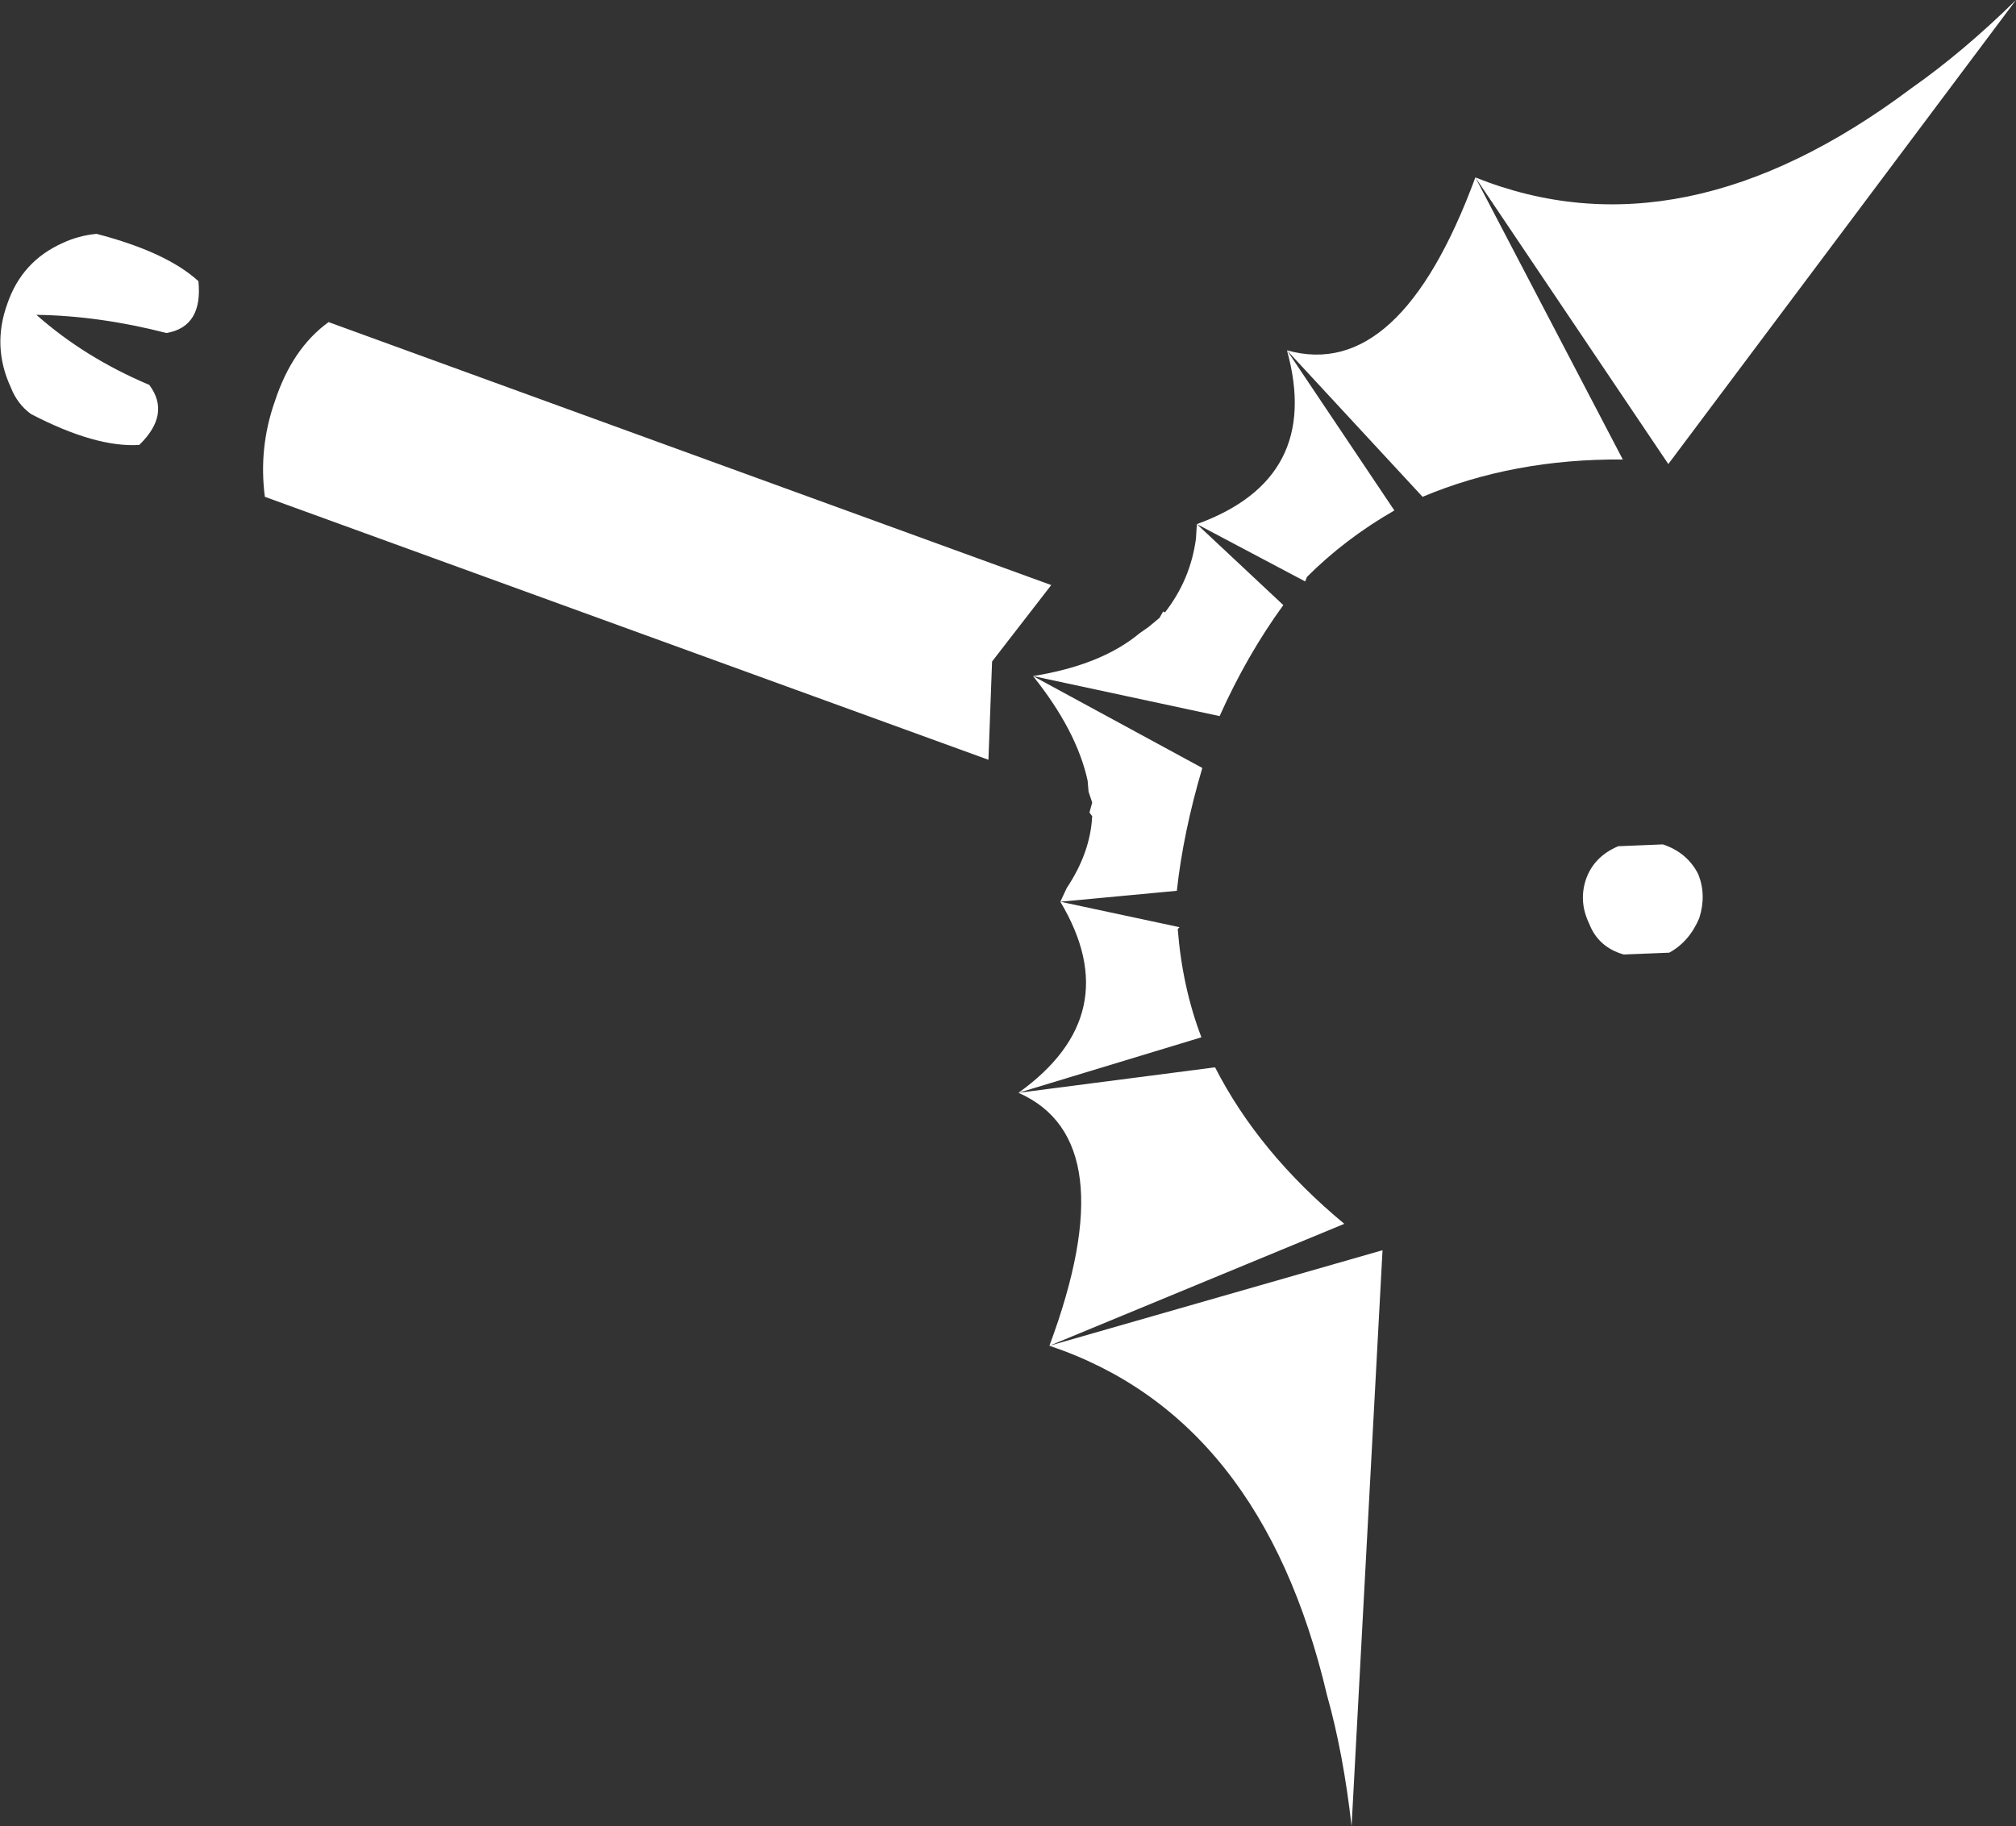 <?xml version="1.0" encoding="UTF-8" standalone="no"?>
<svg xmlns:xlink="http://www.w3.org/1999/xlink" height="100.35px" width="110.75px" xmlns="http://www.w3.org/2000/svg">
  <rect width="100%" height="100%" fill="#333333" stroke="none"/>
  <g transform="matrix(1.0, 0.0, 0.0, 1.0, -229.65, -369.45)">
    <path d="M334.65 374.3 Q337.5 372.3 340.4 369.45 L321.3 394.95 310.7 379.2 Q322.05 383.75 334.65 374.3 M234.95 382.3 Q238.8 383.3 240.55 384.9 240.8 387.4 238.8 387.75 235.1 386.8 231.65 386.75 234.3 389.1 237.85 390.6 239.05 392.2 237.3 393.9 234.9 394.05 231.35 392.2 230.6 391.65 230.25 390.75 229.2 388.5 230.05 386.15 230.85 383.8 233.1 382.8 233.95 382.4 234.95 382.3 M247.7 387.15 L287.4 401.6 284.15 405.8 283.95 411.2 244.2 396.75 Q243.85 394.05 244.75 391.5 245.7 388.6 247.7 387.15 M300.35 388.7 Q306.55 390.45 310.7 379.2 L318.8 394.7 Q312.8 394.65 307.8 396.75 L300.35 388.7 306.25 397.5 Q303.55 399.05 301.45 401.15 L301.35 401.4 295.4 398.25 300.15 402.7 Q298.15 405.45 296.65 408.8 L286.4 406.6 295.7 411.65 Q294.65 415.2 294.3 418.4 L287.9 419.0 294.45 420.4 294.35 420.5 Q294.6 423.7 295.65 426.45 L285.6 429.5 296.4 428.1 Q298.8 432.8 303.5 436.7 L287.3 443.4 305.6 438.15 303.9 469.8 Q303.45 465.8 302.55 462.6 298.95 447.3 287.3 443.4 291.5 432.1 285.6 429.5 291.6 425.2 287.9 419.0 L288.25 418.25 Q289.55 416.3 289.65 414.3 L289.5 414.1 289.65 413.55 289.45 412.95 289.4 412.35 Q288.8 409.6 286.4 406.6 290.15 406.0 292.25 404.25 L292.75 403.9 293.35 403.4 293.55 403.05 293.65 403.1 Q295.05 401.3 295.35 399.05 L295.4 398.25 Q302.3 395.75 300.35 388.7 M316.8 417.7 Q317.25 416.5 318.55 415.95 L321.0 415.85 Q322.35 416.3 322.95 417.5 323.4 418.65 323.0 419.9 322.45 421.2 321.35 421.8 L318.85 421.9 Q317.45 421.5 316.95 420.2 316.35 418.95 316.8 417.7" fill="#ffffff" fill-rule="evenodd" stroke="none"/>
  </g>
</svg>
